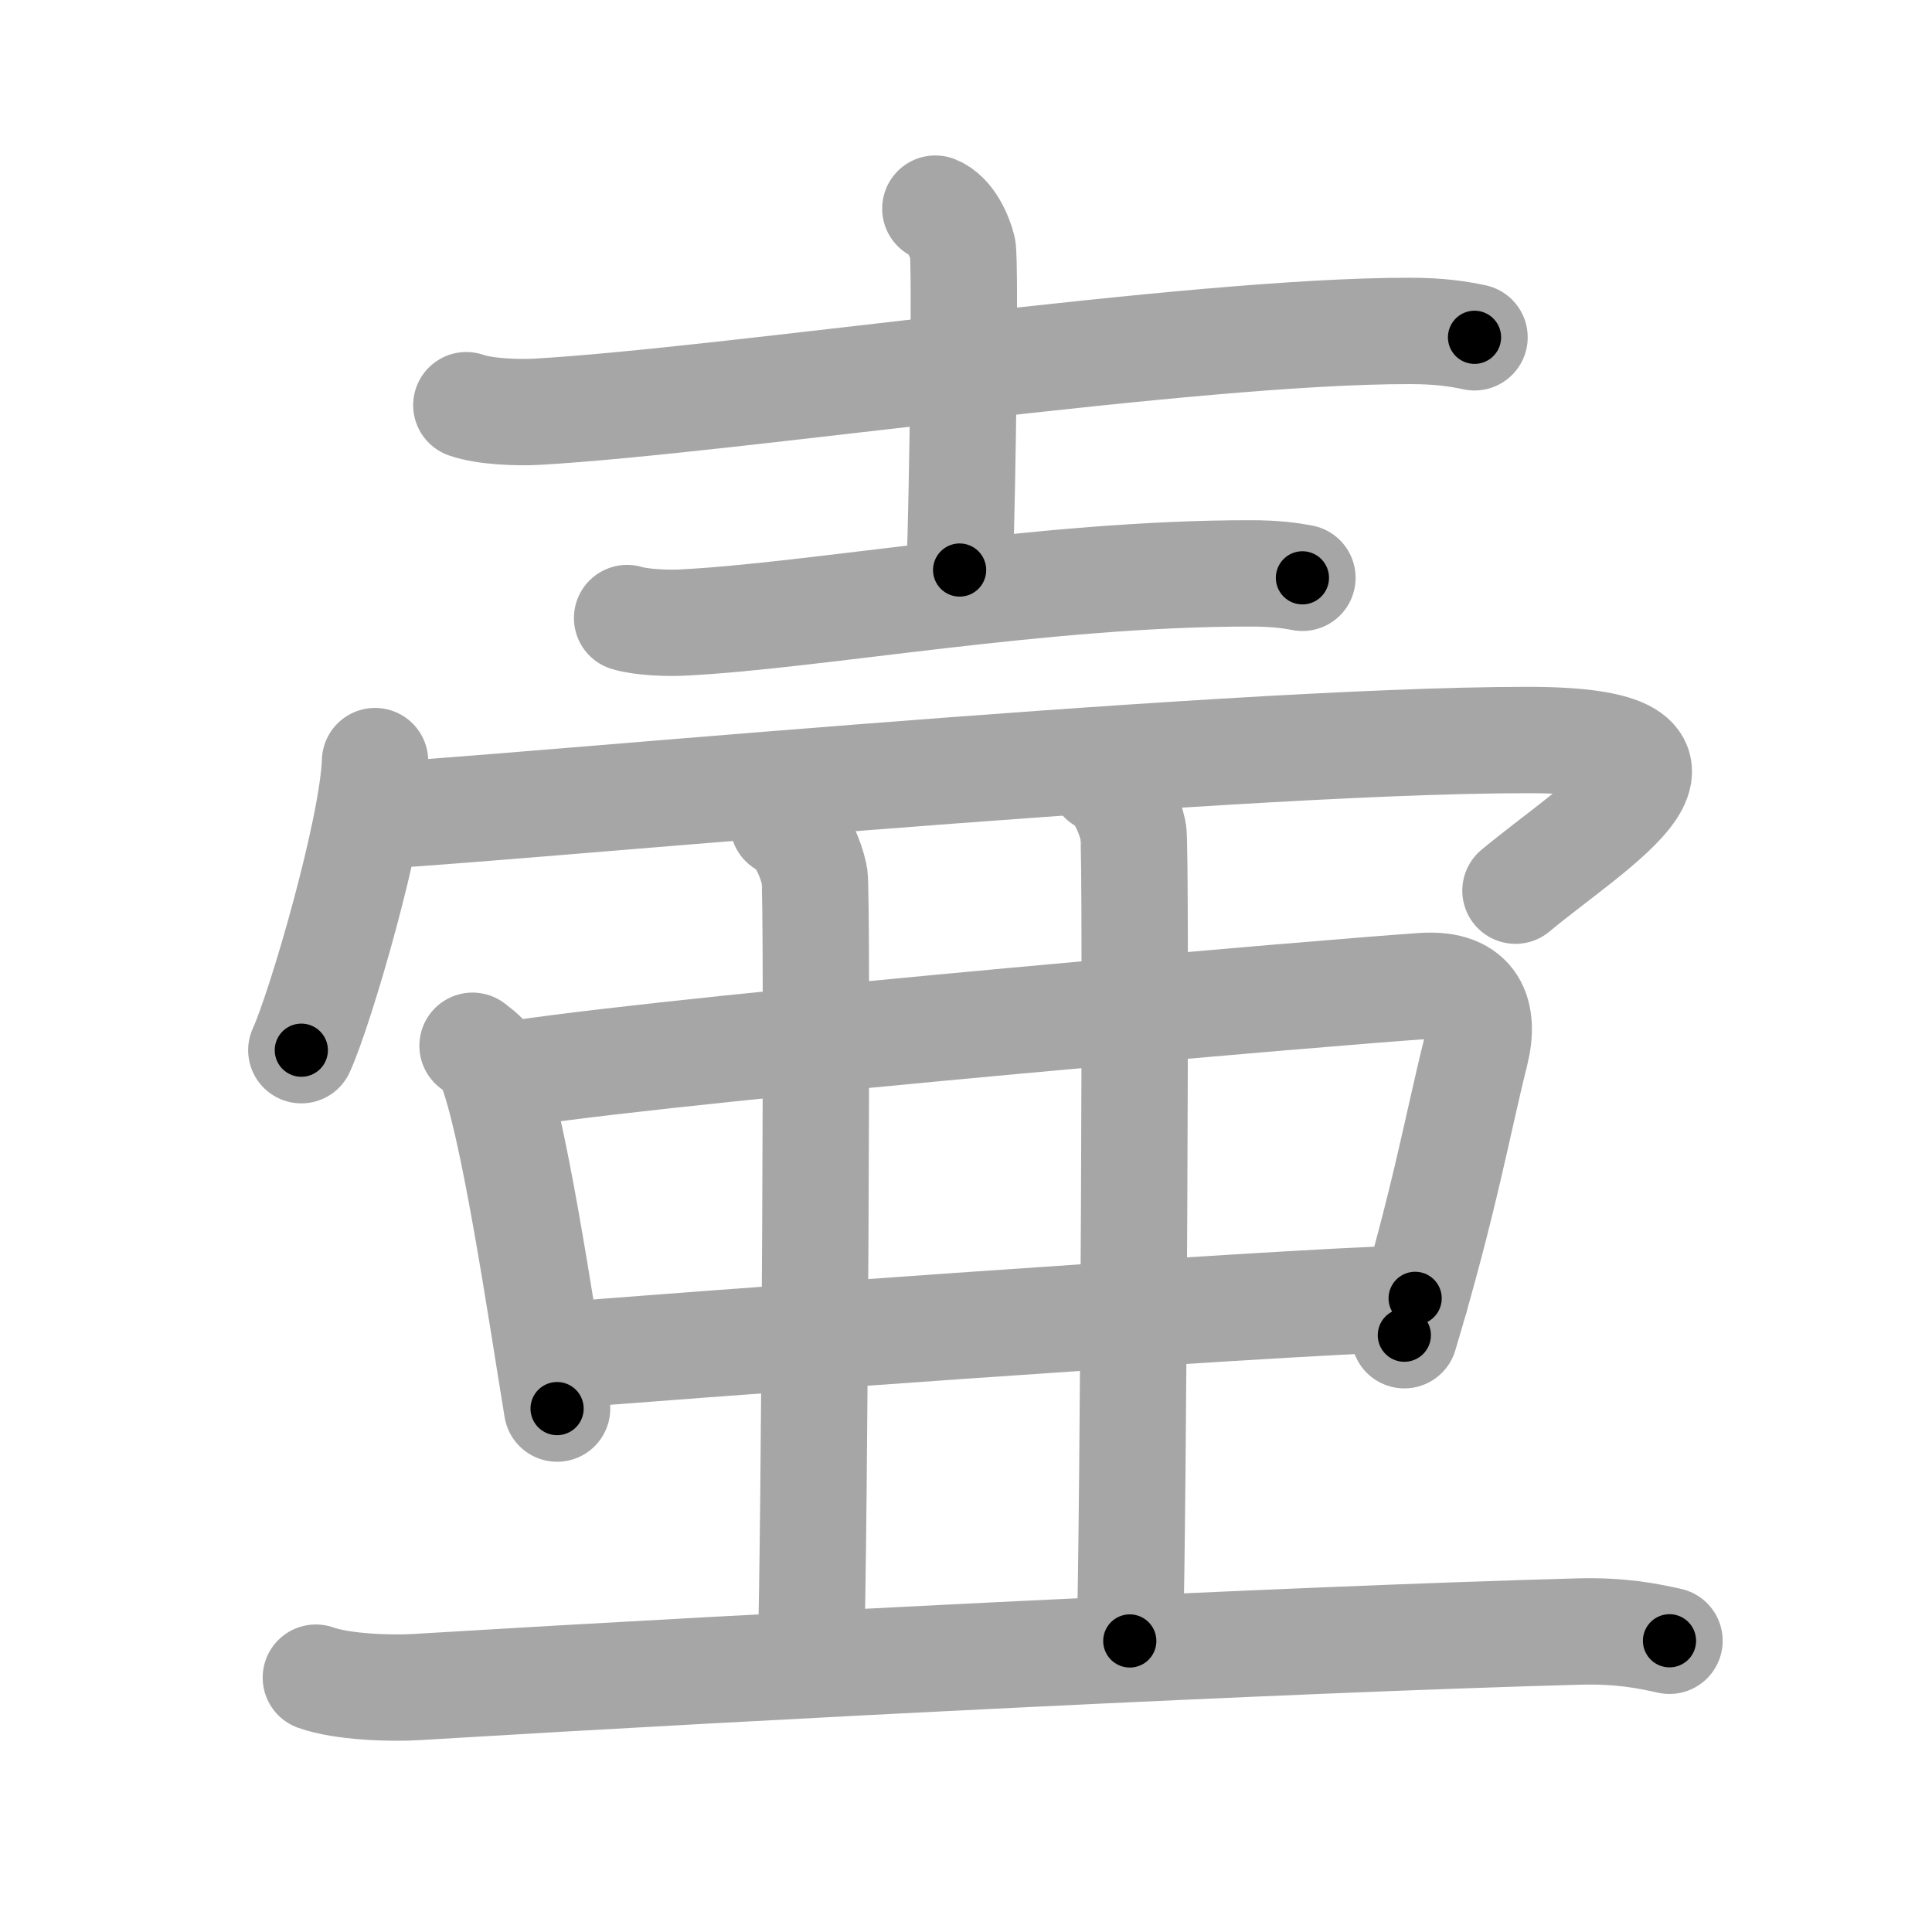 <svg xmlns="http://www.w3.org/2000/svg" viewBox="0 0 109 109" id="58f7"><g fill="none" stroke="#a6a6a6" stroke-width="6" stroke-linecap="round" stroke-linejoin="round"><g><g><path d="M26.31,22.86c1.04,0.37,2.95,0.43,3.99,0.37c10.83-0.62,36.87-4.58,49.25-4.56c1.73,0,2.78,0.18,3.64,0.36" /><path d="M52.77,11.77c0.86,0.34,1.37,1.54,1.54,2.23s0,13.87-0.17,18.16" /><path d="M35.38,34.87c0.83,0.25,2.35,0.3,3.18,0.25C46,34.75,59,32.33,70.58,32.35c1.38,0,2.21,0.12,2.9,0.25" /></g><g><path d="M21.16,42.94c-0.13,3.87-3.1,14.01-4.16,16.31" /><g><g><path d="M21.22,46c3.53,0,47.25-4.25,64.97-4.25c12.06,0,3.81,4.75-0.69,8.5" /></g><g><path d="M26.66,59c0.38,0.31,0.78,0.57,0.94,0.96c1.33,3.07,2.92,13.99,3.83,19.51" /><path d="M29.23,60.56c10.82-1.6,46.56-4.64,51.06-4.93c2.93-0.19,3.49,1.61,2.96,3.75c-0.99,3.94-1.75,8.37-4.02,15.95" /><path d="M31.19,76.51c5.27-0.46,39.81-3.01,48.65-3.26" /></g><path d="M44.19,46.47c0.98,0.45,1.57,2.02,1.76,2.92c0.2,0.9,0,38.24-0.2,43.86" /><path d="M62.18,44c0.98,0.45,1.57,2.02,1.76,2.92s0,40.04-0.2,45.66" /><g><path d="M17.82,94.65c1.48,0.53,4.2,0.62,5.68,0.53C43.8,93.95,72.59,92.5,89,92.05c2.47-0.07,3.95,0.25,5.19,0.52" /></g></g></g></g></g><g fill="none" stroke="#000" stroke-width="3" stroke-linecap="round" stroke-linejoin="round"><path d="M26.31,22.86c1.04,0.37,2.95,0.43,3.99,0.37c10.83-0.62,36.87-4.58,49.25-4.56c1.73,0,2.78,0.18,3.64,0.36" stroke-dasharray="57.17" stroke-dashoffset="57.17"><animate attributeName="stroke-dashoffset" values="57.17;57.17;0" dur="0.572s" fill="freeze" begin="0s;58f7.click" /></path><path d="M52.77,11.77c0.86,0.34,1.37,1.54,1.54,2.23s0,13.87-0.17,18.16" stroke-dasharray="20.966" stroke-dashoffset="20.966"><animate attributeName="stroke-dashoffset" values="20.966" fill="freeze" begin="58f7.click" /><animate attributeName="stroke-dashoffset" values="20.966;20.966;0" keyTimes="0;0.731;1" dur="0.782s" fill="freeze" begin="0s;58f7.click" /></path><path d="M35.38,34.87c0.83,0.25,2.35,0.3,3.18,0.25C46,34.75,59,32.33,70.58,32.35c1.38,0,2.21,0.12,2.9,0.25" stroke-dasharray="38.275" stroke-dashoffset="38.275"><animate attributeName="stroke-dashoffset" values="38.275" fill="freeze" begin="58f7.click" /><animate attributeName="stroke-dashoffset" values="38.275;38.275;0" keyTimes="0;0.671;1" dur="1.165s" fill="freeze" begin="0s;58f7.click" /></path><path d="M21.16,42.94c-0.13,3.87-3.1,14.01-4.16,16.31" stroke-dasharray="16.881" stroke-dashoffset="16.881"><animate attributeName="stroke-dashoffset" values="16.881" fill="freeze" begin="58f7.click" /><animate attributeName="stroke-dashoffset" values="16.881;16.881;0" keyTimes="0;0.873;1" dur="1.334s" fill="freeze" begin="0s;58f7.click" /></path><path d="M21.22,46c3.53,0,47.25-4.25,64.97-4.25c12.06,0,3.81,4.75-0.69,8.5" stroke-dasharray="81.918" stroke-dashoffset="81.918"><animate attributeName="stroke-dashoffset" values="81.918" fill="freeze" begin="58f7.click" /><animate attributeName="stroke-dashoffset" values="81.918;81.918;0" keyTimes="0;0.684;1" dur="1.95s" fill="freeze" begin="0s;58f7.click" /></path><path d="M26.66,59c0.38,0.31,0.78,0.57,0.94,0.96c1.33,3.07,2.92,13.99,3.83,19.51" stroke-dasharray="21.266" stroke-dashoffset="21.266"><animate attributeName="stroke-dashoffset" values="21.266" fill="freeze" begin="58f7.click" /><animate attributeName="stroke-dashoffset" values="21.266;21.266;0" keyTimes="0;0.902;1" dur="2.163s" fill="freeze" begin="0s;58f7.click" /></path><path d="M29.23,60.56c10.82-1.6,46.56-4.64,51.06-4.93c2.93-0.19,3.49,1.61,2.96,3.75c-0.99,3.94-1.75,8.37-4.02,15.95" stroke-dasharray="73.688" stroke-dashoffset="73.688"><animate attributeName="stroke-dashoffset" values="73.688" fill="freeze" begin="58f7.click" /><animate attributeName="stroke-dashoffset" values="73.688;73.688;0" keyTimes="0;0.796;1" dur="2.717s" fill="freeze" begin="0s;58f7.click" /></path><path d="M31.19,76.51c5.27-0.46,39.81-3.01,48.65-3.26" stroke-dasharray="48.762" stroke-dashoffset="48.762"><animate attributeName="stroke-dashoffset" values="48.762" fill="freeze" begin="58f7.click" /><animate attributeName="stroke-dashoffset" values="48.762;48.762;0" keyTimes="0;0.848;1" dur="3.205s" fill="freeze" begin="0s;58f7.click" /></path><path d="M44.19,46.47c0.98,0.45,1.57,2.02,1.76,2.92c0.2,0.9,0,38.24-0.2,43.86" stroke-dasharray="47.377" stroke-dashoffset="47.377"><animate attributeName="stroke-dashoffset" values="47.377" fill="freeze" begin="58f7.click" /><animate attributeName="stroke-dashoffset" values="47.377;47.377;0" keyTimes="0;0.871;1" dur="3.679s" fill="freeze" begin="0s;58f7.click" /></path><path d="M62.18,44c0.98,0.45,1.57,2.02,1.76,2.92s0,40.04-0.2,45.66" stroke-dasharray="49.176" stroke-dashoffset="49.176"><animate attributeName="stroke-dashoffset" values="49.176" fill="freeze" begin="58f7.click" /><animate attributeName="stroke-dashoffset" values="49.176;49.176;0" keyTimes="0;0.882;1" dur="4.171s" fill="freeze" begin="0s;58f7.click" /></path><path d="M17.82,94.65c1.48,0.53,4.2,0.62,5.68,0.53C43.8,93.95,72.59,92.5,89,92.05c2.47-0.07,3.95,0.25,5.19,0.52" stroke-dasharray="76.543" stroke-dashoffset="76.543"><animate attributeName="stroke-dashoffset" values="76.543" fill="freeze" begin="58f7.click" /><animate attributeName="stroke-dashoffset" values="76.543;76.543;0" keyTimes="0;0.879;1" dur="4.747s" fill="freeze" begin="0s;58f7.click" /></path></g></svg>